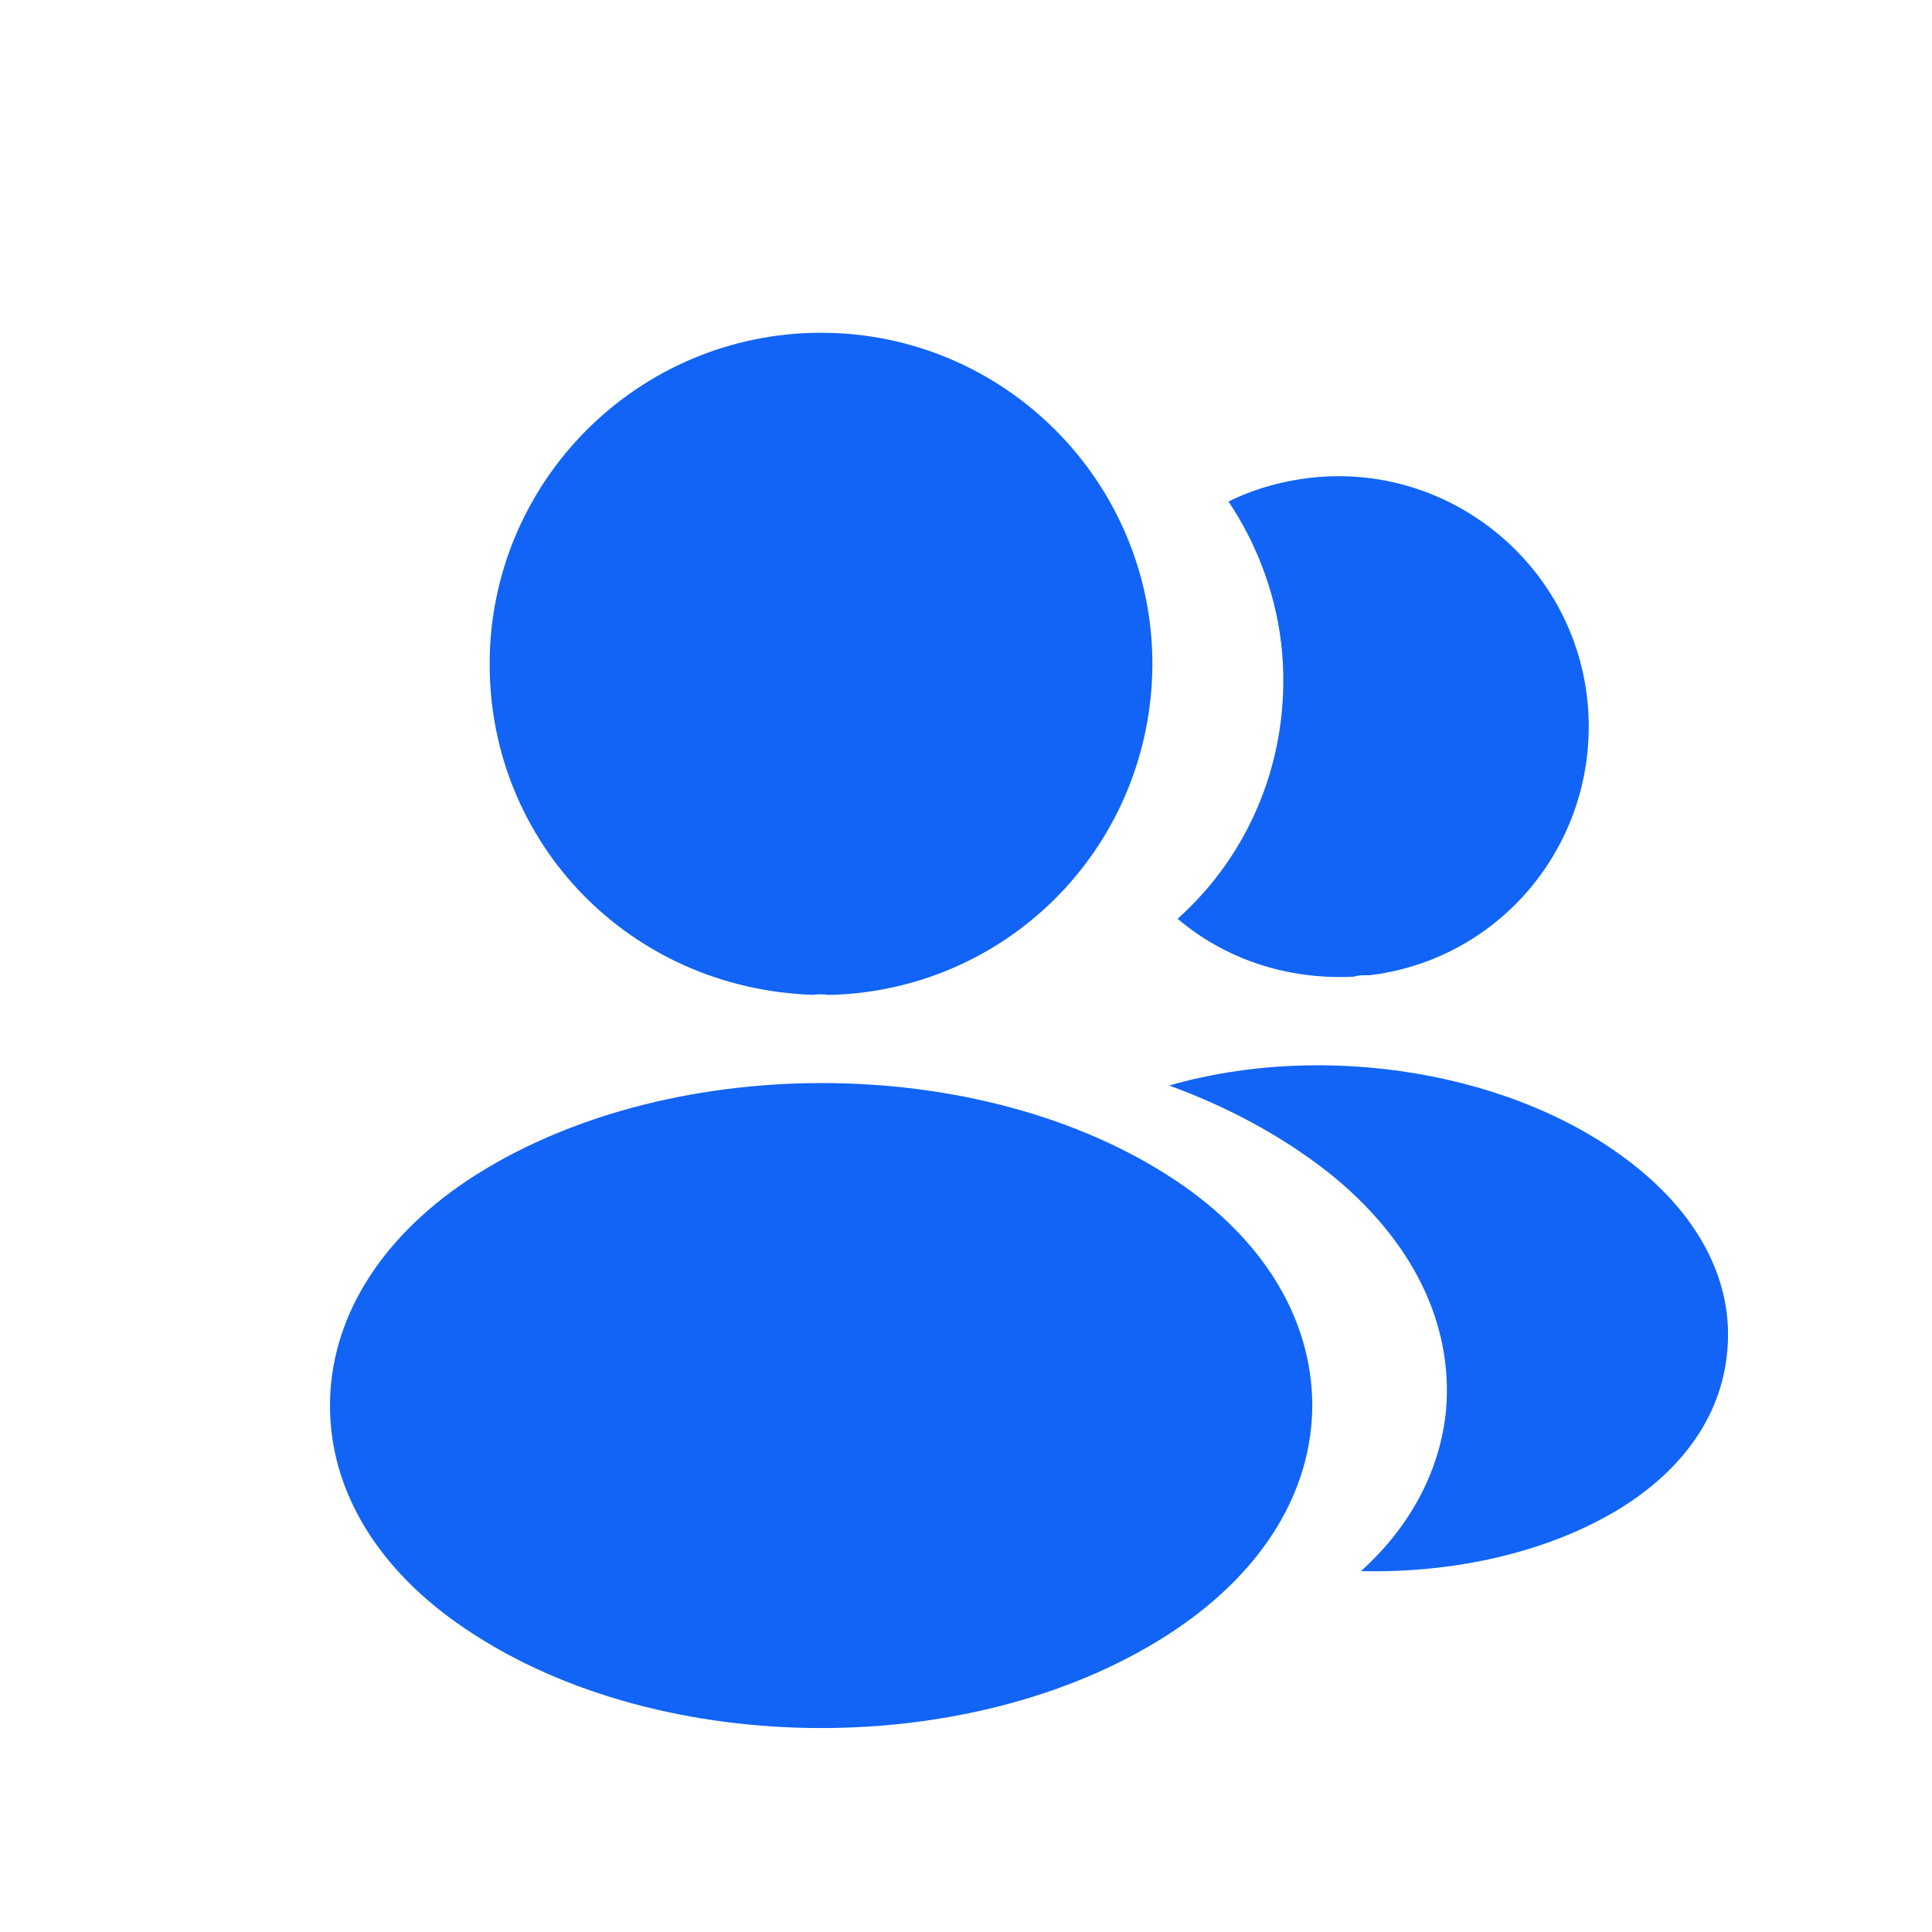<svg width="25" height="25" viewBox="0 0 25 25" fill="none" xmlns="http://www.w3.org/2000/svg">
<path d="M10.624 4.306C8.259 4.306 6.336 6.228 6.336 8.594C6.336 10.914 8.151 12.792 10.516 12.873C10.588 12.864 10.66 12.864 10.714 12.873C10.732 12.873 10.742 12.873 10.759 12.873C10.769 12.873 10.769 12.873 10.778 12.873C13.089 12.792 14.903 10.914 14.912 8.594C14.912 6.228 12.989 4.306 10.624 4.306Z" fill="#1164F5"/>
<path d="M15.211 15.274C12.692 13.595 8.585 13.595 6.048 15.274C4.901 16.042 4.27 17.08 4.27 18.19C4.27 19.301 4.901 20.33 6.039 21.088C7.303 21.937 8.964 22.361 10.625 22.361C12.286 22.361 13.947 21.937 15.211 21.088C16.349 20.321 16.981 19.292 16.981 18.172C16.972 17.062 16.349 16.033 15.211 15.274Z" fill="#1164F5"/>
<path d="M20.547 9.126C20.691 10.878 19.445 12.412 17.721 12.62C17.712 12.62 17.712 12.62 17.703 12.62H17.676C17.622 12.62 17.567 12.62 17.522 12.638C16.647 12.683 15.843 12.403 15.238 11.889C16.168 11.058 16.701 9.813 16.592 8.458C16.529 7.727 16.276 7.059 15.897 6.49C16.24 6.319 16.638 6.21 17.044 6.174C18.813 6.021 20.393 7.339 20.547 9.126Z" fill="#1164F5"/>
<path d="M22.351 17.477C22.279 18.353 21.719 19.111 20.78 19.626C19.878 20.122 18.74 20.357 17.611 20.33C18.262 19.743 18.641 19.012 18.713 18.235C18.803 17.116 18.271 16.042 17.205 15.184C16.6 14.706 15.896 14.326 15.129 14.047C17.124 13.469 19.634 13.857 21.177 15.103C22.008 15.771 22.432 16.61 22.351 17.477Z" fill="#1164F5"/>
</svg>
